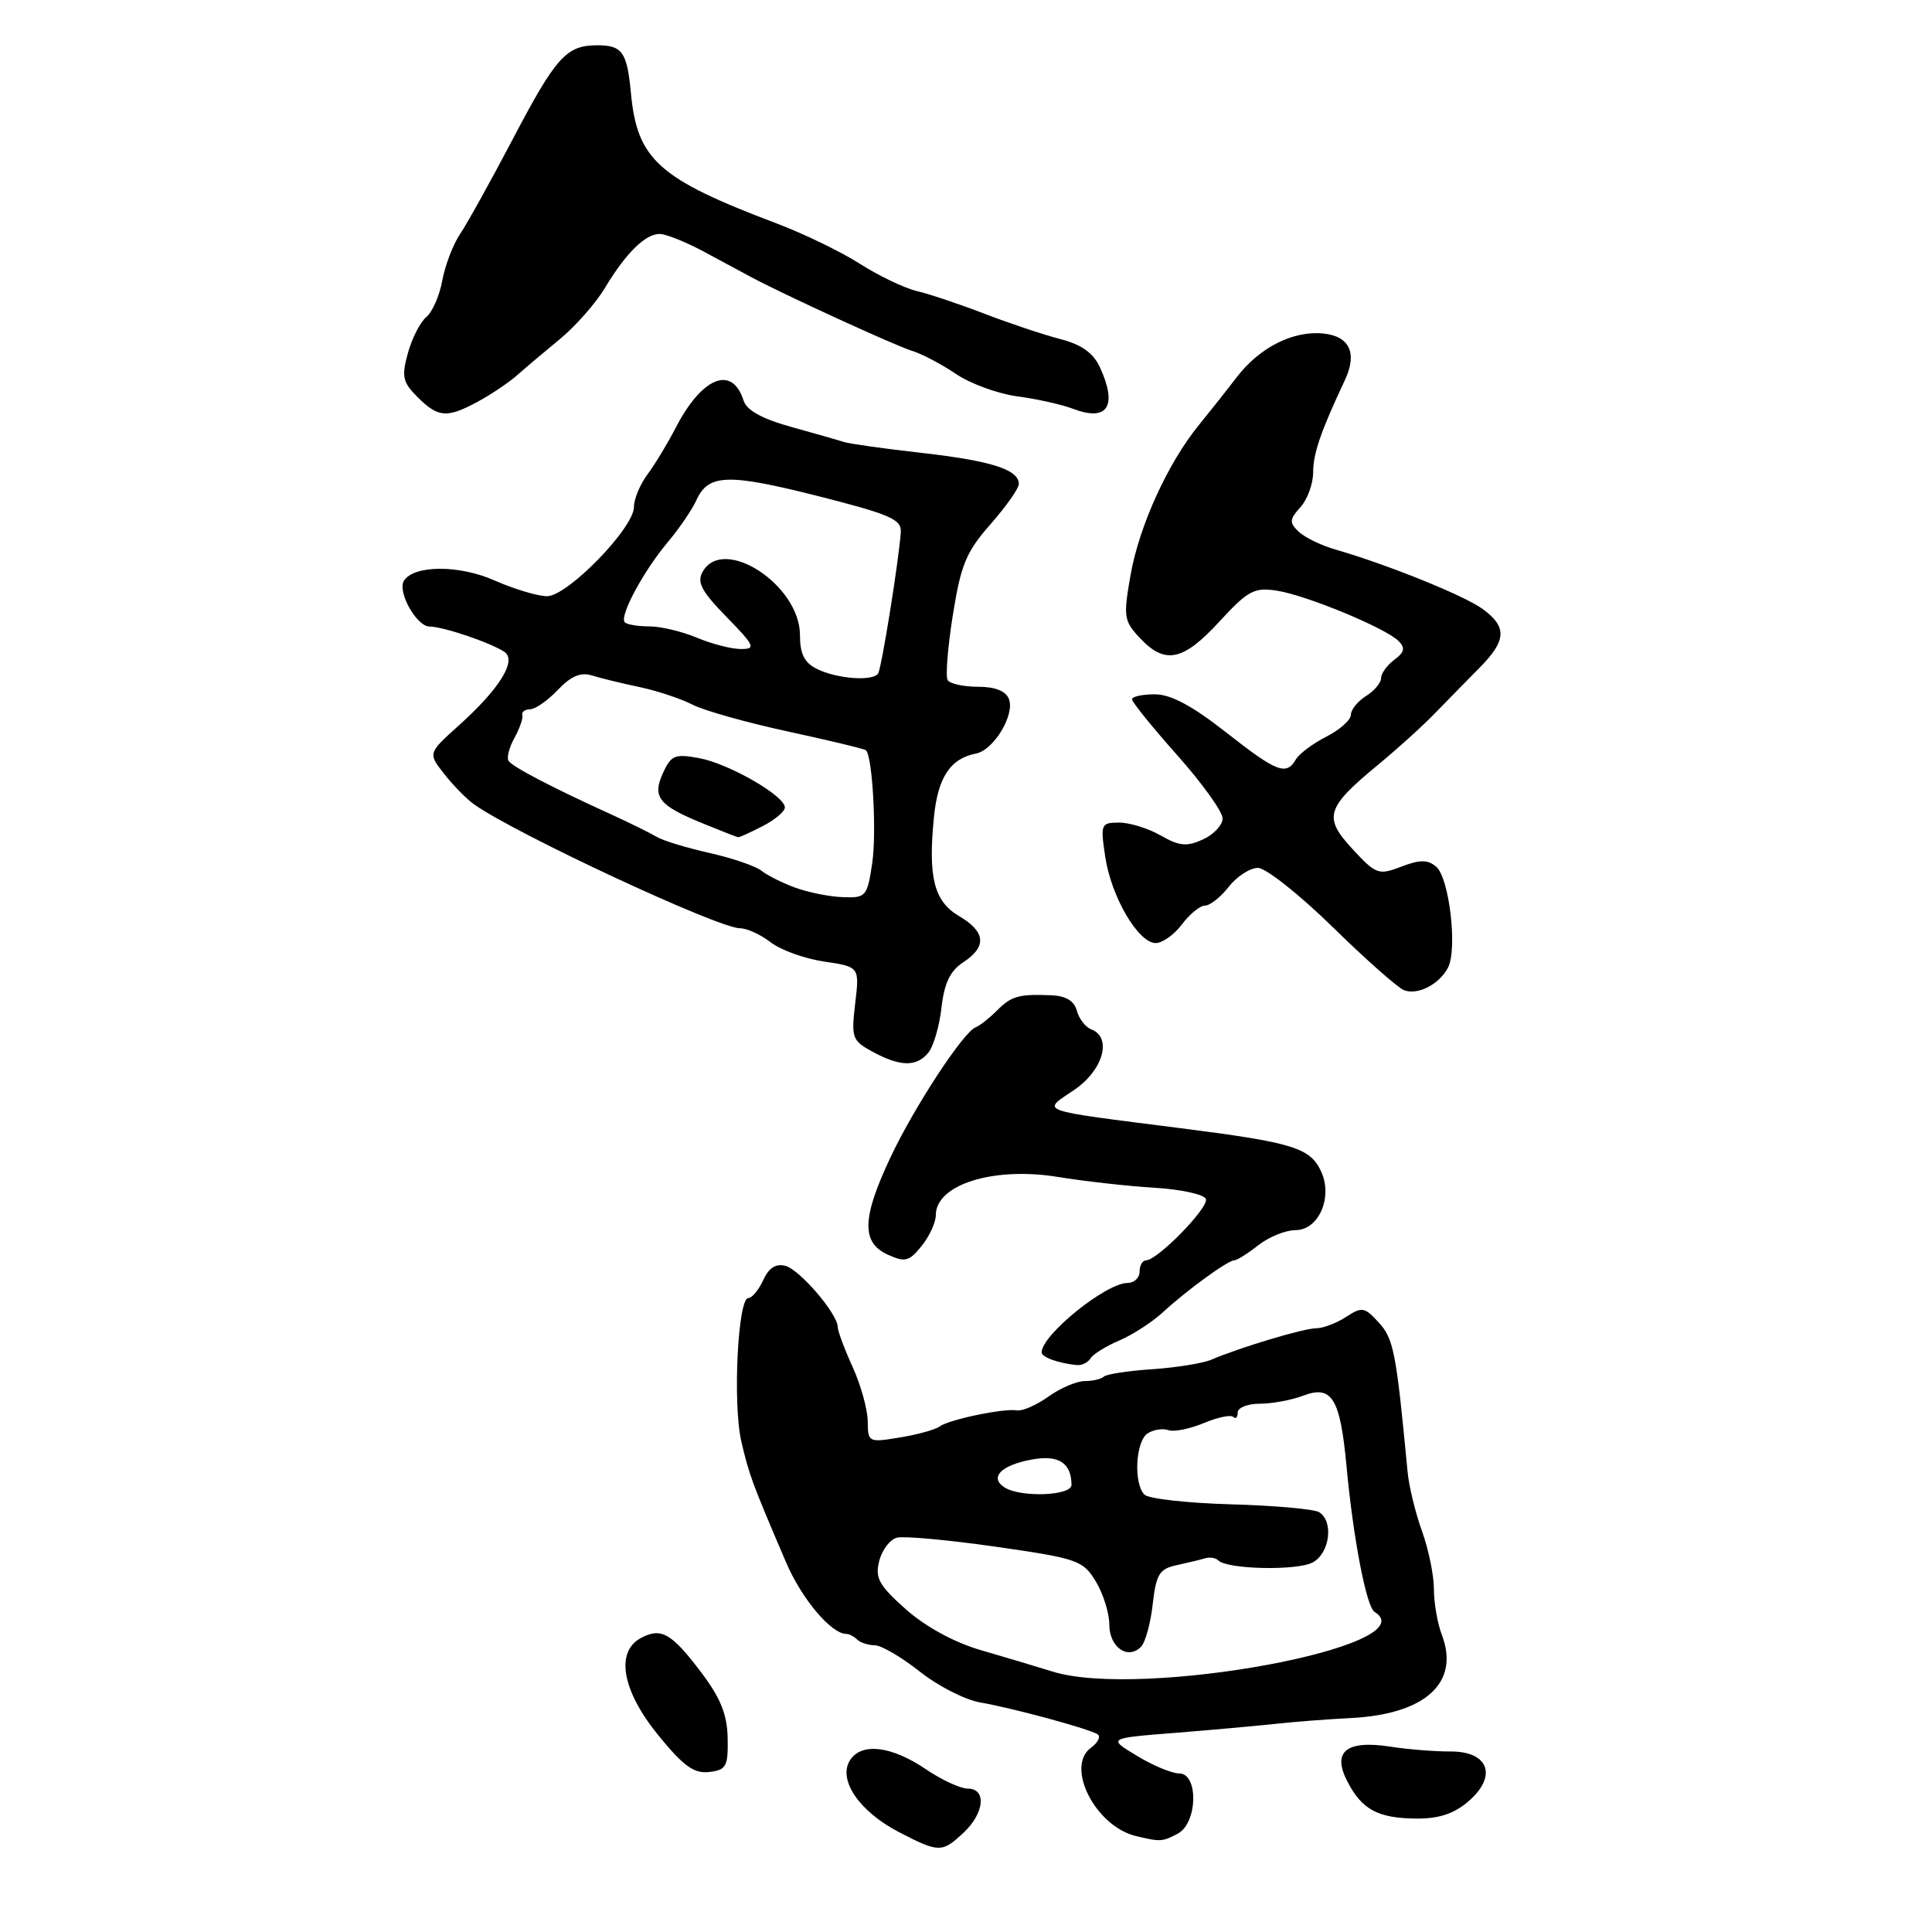 <?xml version="1.0" encoding="UTF-8" standalone="no"?>
<!DOCTYPE svg PUBLIC "-//W3C//DTD SVG 1.1//EN" "http://www.w3.org/Graphics/SVG/1.1/DTD/svg11.dtd" >
<svg xmlns="http://www.w3.org/2000/svg" xmlns:xlink="http://www.w3.org/1999/xlink" version="1.1" viewBox="0 0 256 256">
 <g >
 <path fill="currentColor"
d=" M 127.69 242.83 C 130.45 240.23 130.75 237.00 128.23 237.00 C 127.26 237.00 124.78 235.85 122.71 234.45 C 118.14 231.34 114.15 230.86 112.63 233.24 C 110.99 235.82 113.85 240.03 119.09 242.75 C 124.43 245.52 124.81 245.52 127.69 242.83 Z  M 156.07 242.96 C 158.69 241.56 158.84 235.00 156.25 234.99 C 155.29 234.99 152.76 233.94 150.64 232.65 C 146.78 230.32 146.78 230.32 155.64 229.62 C 160.51 229.23 166.53 228.69 169.00 228.42 C 171.47 228.15 175.97 227.80 179.00 227.65 C 188.87 227.15 193.46 222.97 191.06 216.65 C 190.47 215.12 190.00 212.38 190.00 210.56 C 190.00 208.74 189.29 205.28 188.42 202.88 C 187.55 200.47 186.69 196.93 186.51 195.00 C 185.01 179.18 184.67 177.40 182.70 175.25 C 180.81 173.18 180.47 173.12 178.36 174.50 C 177.10 175.32 175.33 176.00 174.42 176.00 C 172.77 176.00 164.30 178.54 160.50 180.17 C 159.40 180.64 155.88 181.21 152.67 181.43 C 149.47 181.64 146.58 182.09 146.26 182.41 C 145.93 182.73 144.80 183.00 143.74 183.00 C 142.68 183.00 140.51 183.92 138.93 185.05 C 137.35 186.18 135.48 187.00 134.78 186.88 C 133.01 186.58 125.72 188.10 124.50 189.02 C 123.95 189.43 121.59 190.09 119.25 190.47 C 115.09 191.16 115.00 191.12 114.98 188.34 C 114.97 186.78 114.07 183.54 112.98 181.14 C 111.89 178.74 111.00 176.35 111.00 175.82 C 111.00 174.10 105.97 168.23 104.07 167.73 C 102.80 167.40 101.87 168.00 101.13 169.62 C 100.53 170.93 99.64 172.00 99.16 172.00 C 97.76 172.00 97.08 186.02 98.23 191.00 C 99.27 195.47 99.64 196.46 104.15 207.00 C 106.22 211.85 110.14 216.50 112.14 216.50 C 112.52 216.50 113.17 216.84 113.58 217.25 C 114.00 217.66 115.05 218.00 115.92 218.01 C 116.79 218.02 119.46 219.58 121.86 221.48 C 124.26 223.39 127.86 225.23 129.86 225.58 C 134.11 226.31 144.10 229.01 145.40 229.78 C 145.90 230.07 145.52 230.88 144.56 231.58 C 141.13 234.09 145.14 241.99 150.50 243.28 C 153.74 244.07 154.04 244.05 156.07 242.96 Z  M 194.57 238.69 C 198.46 235.35 197.27 232.05 192.19 232.08 C 190.16 232.09 186.58 231.81 184.23 231.44 C 178.39 230.54 176.48 232.09 178.53 236.05 C 180.46 239.79 182.59 240.93 187.69 240.97 C 190.66 240.99 192.67 240.33 194.57 238.69 Z  M 96.42 230.32 C 96.36 227.18 95.48 225.00 92.92 221.61 C 88.98 216.39 87.60 215.61 84.93 217.04 C 81.51 218.87 82.42 224.02 87.21 229.91 C 90.56 234.02 91.95 235.03 93.96 234.80 C 96.24 234.53 96.49 234.08 96.42 230.32 Z  M 144.51 179.98 C 144.85 179.43 146.57 178.36 148.32 177.62 C 150.07 176.87 152.67 175.19 154.09 173.88 C 157.30 170.93 162.70 167.00 163.55 167.00 C 163.90 167.00 165.33 166.10 166.73 165.00 C 168.13 163.90 170.35 163.00 171.66 163.00 C 174.72 163.00 176.63 158.68 175.07 155.26 C 173.63 152.09 171.39 151.40 156.50 149.50 C 137.05 147.02 138.01 147.36 142.35 144.41 C 146.18 141.81 147.40 137.47 144.60 136.40 C 143.83 136.10 142.97 134.99 142.69 133.93 C 142.35 132.64 141.25 131.96 139.34 131.88 C 134.98 131.70 134.03 131.97 132.07 133.93 C 131.07 134.93 129.82 135.92 129.28 136.12 C 127.64 136.76 121.17 146.63 118.01 153.32 C 114.21 161.37 114.11 164.64 117.62 166.24 C 119.93 167.29 120.46 167.16 122.12 165.10 C 123.15 163.82 124.00 161.98 124.00 161.01 C 124.00 156.95 131.66 154.56 140.18 155.95 C 143.66 156.52 149.41 157.17 152.96 157.38 C 156.52 157.60 159.59 158.27 159.79 158.88 C 160.18 160.03 153.36 167.00 151.86 167.00 C 151.39 167.00 151.00 167.68 151.00 168.50 C 151.00 169.32 150.28 170.00 149.40 170.00 C 146.56 170.00 138.10 176.82 138.02 179.18 C 138.00 179.83 140.23 180.64 142.69 180.88 C 143.35 180.95 144.16 180.54 144.51 179.98 Z  M 123.00 139.50 C 123.69 138.67 124.47 135.99 124.75 133.53 C 125.12 130.27 125.90 128.64 127.63 127.51 C 130.79 125.44 130.62 123.48 127.09 121.39 C 123.76 119.43 122.96 116.28 123.75 108.28 C 124.28 103.00 125.92 100.51 129.32 99.85 C 131.67 99.40 134.49 94.73 133.69 92.63 C 133.28 91.56 131.87 91.00 129.59 91.00 C 127.68 91.00 125.87 90.60 125.57 90.12 C 125.27 89.63 125.58 85.74 126.26 81.48 C 127.32 74.82 128.03 73.11 131.25 69.46 C 133.31 67.11 135.00 64.72 135.00 64.13 C 135.00 62.23 131.37 61.06 122.19 60.02 C 117.22 59.46 112.56 58.80 111.83 58.57 C 111.10 58.33 107.94 57.43 104.81 56.56 C 100.99 55.50 98.93 54.36 98.53 53.08 C 97.02 48.33 93.02 49.94 89.53 56.69 C 88.45 58.78 86.76 61.57 85.78 62.88 C 84.80 64.20 84.00 66.13 84.00 67.18 C 84.00 69.96 75.20 79.00 72.49 79.00 C 71.26 79.00 68.13 78.06 65.52 76.91 C 60.84 74.83 54.82 74.86 53.52 76.96 C 52.63 78.41 55.19 83.00 56.91 83.02 C 58.72 83.03 64.85 85.10 66.80 86.35 C 68.56 87.47 66.23 91.25 60.77 96.15 C 56.70 99.81 56.70 99.81 58.89 102.59 C 60.09 104.11 61.88 105.93 62.87 106.62 C 68.54 110.59 95.19 123.00 98.05 123.00 C 98.97 123.00 100.80 123.84 102.12 124.86 C 103.43 125.88 106.61 127.03 109.20 127.41 C 113.89 128.11 113.89 128.11 113.32 132.95 C 112.78 137.52 112.91 137.89 115.62 139.36 C 119.29 141.35 121.43 141.39 123.00 139.50 Z  M 191.86 128.23 C 193.15 125.79 192.04 116.28 190.29 114.83 C 189.16 113.89 188.15 113.89 185.67 114.84 C 182.66 115.99 182.33 115.87 179.22 112.51 C 175.31 108.28 175.68 107.05 182.62 101.32 C 185.17 99.22 188.56 96.15 190.15 94.50 C 191.75 92.85 194.40 90.15 196.03 88.50 C 199.63 84.87 199.72 83.07 196.45 80.69 C 194.01 78.91 183.88 74.82 177.00 72.83 C 175.07 72.28 172.86 71.20 172.07 70.44 C 170.82 69.25 170.86 68.81 172.32 67.20 C 173.24 66.18 174.00 64.10 174.00 62.57 C 174.00 60.10 175.01 57.16 178.20 50.38 C 179.89 46.79 178.83 44.53 175.31 44.19 C 171.31 43.80 166.88 46.05 163.85 50.01 C 162.56 51.70 160.32 54.52 158.88 56.29 C 154.75 61.35 150.96 69.67 149.81 76.16 C 148.83 81.75 148.91 82.27 151.06 84.56 C 154.37 88.09 156.77 87.59 161.56 82.38 C 165.34 78.27 166.17 77.81 169.15 78.26 C 173.05 78.85 183.62 83.22 185.33 84.95 C 186.23 85.86 186.09 86.44 184.75 87.43 C 183.79 88.14 183.00 89.23 183.00 89.85 C 183.00 90.47 182.10 91.55 181.00 92.23 C 179.90 92.92 179.00 94.04 179.00 94.71 C 179.00 95.39 177.54 96.70 175.75 97.61 C 173.96 98.52 172.14 99.88 171.70 100.64 C 170.43 102.81 169.16 102.31 162.41 97.00 C 157.96 93.51 155.13 92.00 153.02 92.00 C 151.36 92.00 150.00 92.30 150.00 92.66 C 150.00 93.03 152.70 96.37 156.00 100.08 C 159.30 103.79 162.00 107.55 162.00 108.44 C 162.00 109.32 160.83 110.58 159.40 111.23 C 157.25 112.21 156.27 112.12 153.81 110.71 C 152.18 109.77 149.70 109.00 148.31 109.00 C 145.87 109.00 145.80 109.17 146.45 113.53 C 147.24 118.81 150.79 124.90 153.11 124.96 C 154.00 124.98 155.56 123.88 156.60 122.50 C 157.63 121.12 159.01 120.00 159.66 120.00 C 160.32 120.00 161.74 118.88 162.82 117.50 C 163.90 116.12 165.64 115.00 166.68 115.00 C 167.73 115.00 172.19 118.54 176.61 122.86 C 181.02 127.18 185.28 130.94 186.07 131.22 C 187.91 131.88 190.70 130.43 191.86 128.23 Z  M 63.26 53.25 C 65.05 52.29 67.41 50.70 68.51 49.73 C 69.60 48.76 72.17 46.59 74.21 44.91 C 76.25 43.23 78.92 40.20 80.14 38.18 C 82.93 33.53 85.50 31.00 87.41 31.00 C 88.22 31.00 90.83 32.04 93.20 33.31 C 95.56 34.58 98.40 36.11 99.50 36.70 C 103.80 39.01 118.63 45.81 120.85 46.49 C 122.15 46.88 124.76 48.26 126.67 49.55 C 128.57 50.84 132.24 52.18 134.81 52.52 C 137.39 52.86 140.71 53.61 142.19 54.17 C 146.76 55.91 148.11 53.82 145.75 48.68 C 144.87 46.77 143.32 45.66 140.50 44.93 C 138.30 44.36 133.80 42.86 130.50 41.59 C 127.20 40.32 123.15 38.96 121.50 38.57 C 119.85 38.18 116.46 36.56 113.97 34.97 C 111.48 33.38 106.53 30.98 102.97 29.63 C 87.24 23.69 84.43 21.17 83.60 12.32 C 83.09 6.89 82.45 6.00 79.13 6.00 C 75.04 6.00 73.66 7.54 67.91 18.50 C 65.02 24.00 61.90 29.62 60.97 31.00 C 60.04 32.38 58.98 35.14 58.61 37.15 C 58.25 39.16 57.29 41.34 56.49 42.01 C 55.69 42.67 54.59 44.82 54.05 46.78 C 53.19 49.88 53.35 50.64 55.28 52.57 C 58.05 55.34 59.19 55.44 63.26 53.25 Z  M 139.50 221.50 C 137.30 220.82 132.96 219.52 129.86 218.62 C 126.39 217.60 122.61 215.53 120.02 213.23 C 116.46 210.06 115.93 209.10 116.50 206.84 C 116.87 205.38 117.92 203.99 118.85 203.75 C 119.77 203.51 125.67 204.05 131.96 204.95 C 142.81 206.51 143.50 206.75 145.20 209.55 C 146.18 211.17 146.99 213.75 146.99 215.28 C 147.00 218.27 149.43 219.97 151.18 218.22 C 151.76 217.64 152.46 215.10 152.74 212.57 C 153.19 208.61 153.62 207.89 155.88 207.40 C 157.32 207.09 159.02 206.68 159.65 206.49 C 160.29 206.29 161.09 206.42 161.44 206.77 C 162.62 207.95 171.86 208.15 173.94 207.03 C 176.21 205.82 176.75 201.58 174.79 200.37 C 174.13 199.96 168.87 199.49 163.11 199.33 C 157.35 199.17 152.19 198.59 151.65 198.05 C 150.17 196.57 150.47 190.95 152.08 189.92 C 152.86 189.43 154.09 189.24 154.81 189.50 C 155.52 189.76 157.62 189.35 159.47 188.58 C 161.32 187.80 163.10 187.43 163.42 187.75 C 163.74 188.07 164.00 187.81 164.00 187.17 C 164.00 186.52 165.32 186.00 166.93 186.00 C 168.55 186.00 171.12 185.52 172.66 184.94 C 176.49 183.48 177.58 185.26 178.42 194.27 C 179.30 203.79 181.05 212.92 182.13 213.58 C 189.40 218.07 151.30 225.15 139.50 221.50 Z  M 133.12 197.10 C 131.06 195.79 132.62 194.16 136.64 193.41 C 140.24 192.73 141.95 193.80 141.98 196.75 C 142.00 198.20 135.28 198.46 133.12 197.10 Z  M 105.40 117.63 C 103.70 117.01 101.67 115.99 100.90 115.38 C 100.13 114.76 97.03 113.70 94.00 113.02 C 90.97 112.34 87.83 111.38 87.00 110.88 C 86.17 110.38 83.47 109.05 81.00 107.92 C 73.04 104.30 67.87 101.59 67.38 100.81 C 67.12 100.39 67.47 99.02 68.17 97.77 C 68.86 96.52 69.33 95.16 69.21 94.75 C 69.10 94.34 69.56 93.99 70.25 93.98 C 70.94 93.97 72.59 92.82 73.92 91.41 C 75.65 89.59 76.95 89.04 78.42 89.50 C 79.57 89.86 82.41 90.55 84.74 91.04 C 87.07 91.53 90.22 92.58 91.74 93.36 C 93.26 94.15 98.99 95.76 104.47 96.94 C 109.95 98.13 114.58 99.24 114.75 99.42 C 115.62 100.29 116.17 110.38 115.57 114.40 C 114.91 118.80 114.74 118.99 111.69 118.88 C 109.93 118.82 107.11 118.25 105.40 117.63 Z  M 101.05 109.47 C 102.67 108.64 104.00 107.52 104.00 106.99 C 104.00 105.46 96.61 101.20 92.66 100.46 C 89.43 99.86 88.93 100.06 87.85 102.42 C 86.39 105.64 87.26 106.73 93.28 109.17 C 95.60 110.12 97.63 110.91 97.80 110.94 C 97.96 110.97 99.43 110.31 101.05 109.47 Z  M 108.25 88.64 C 106.58 87.81 106.00 86.65 106.00 84.16 C 106.00 77.52 95.86 70.90 93.11 75.75 C 92.31 77.15 92.94 78.34 96.27 81.75 C 100.01 85.58 100.20 86.00 98.18 86.00 C 96.94 86.00 94.32 85.33 92.35 84.50 C 90.37 83.67 87.54 83.00 86.04 83.00 C 84.55 83.00 83.09 82.76 82.79 82.46 C 82.03 81.69 85.24 75.69 88.49 71.83 C 90.00 70.03 91.72 67.52 92.29 66.25 C 93.87 62.79 96.46 62.71 108.50 65.76 C 117.98 68.17 119.48 68.82 119.36 70.53 C 119.09 74.35 116.82 88.48 116.36 89.23 C 115.69 90.31 110.93 89.96 108.25 88.64 Z "/>
</g>
</svg>